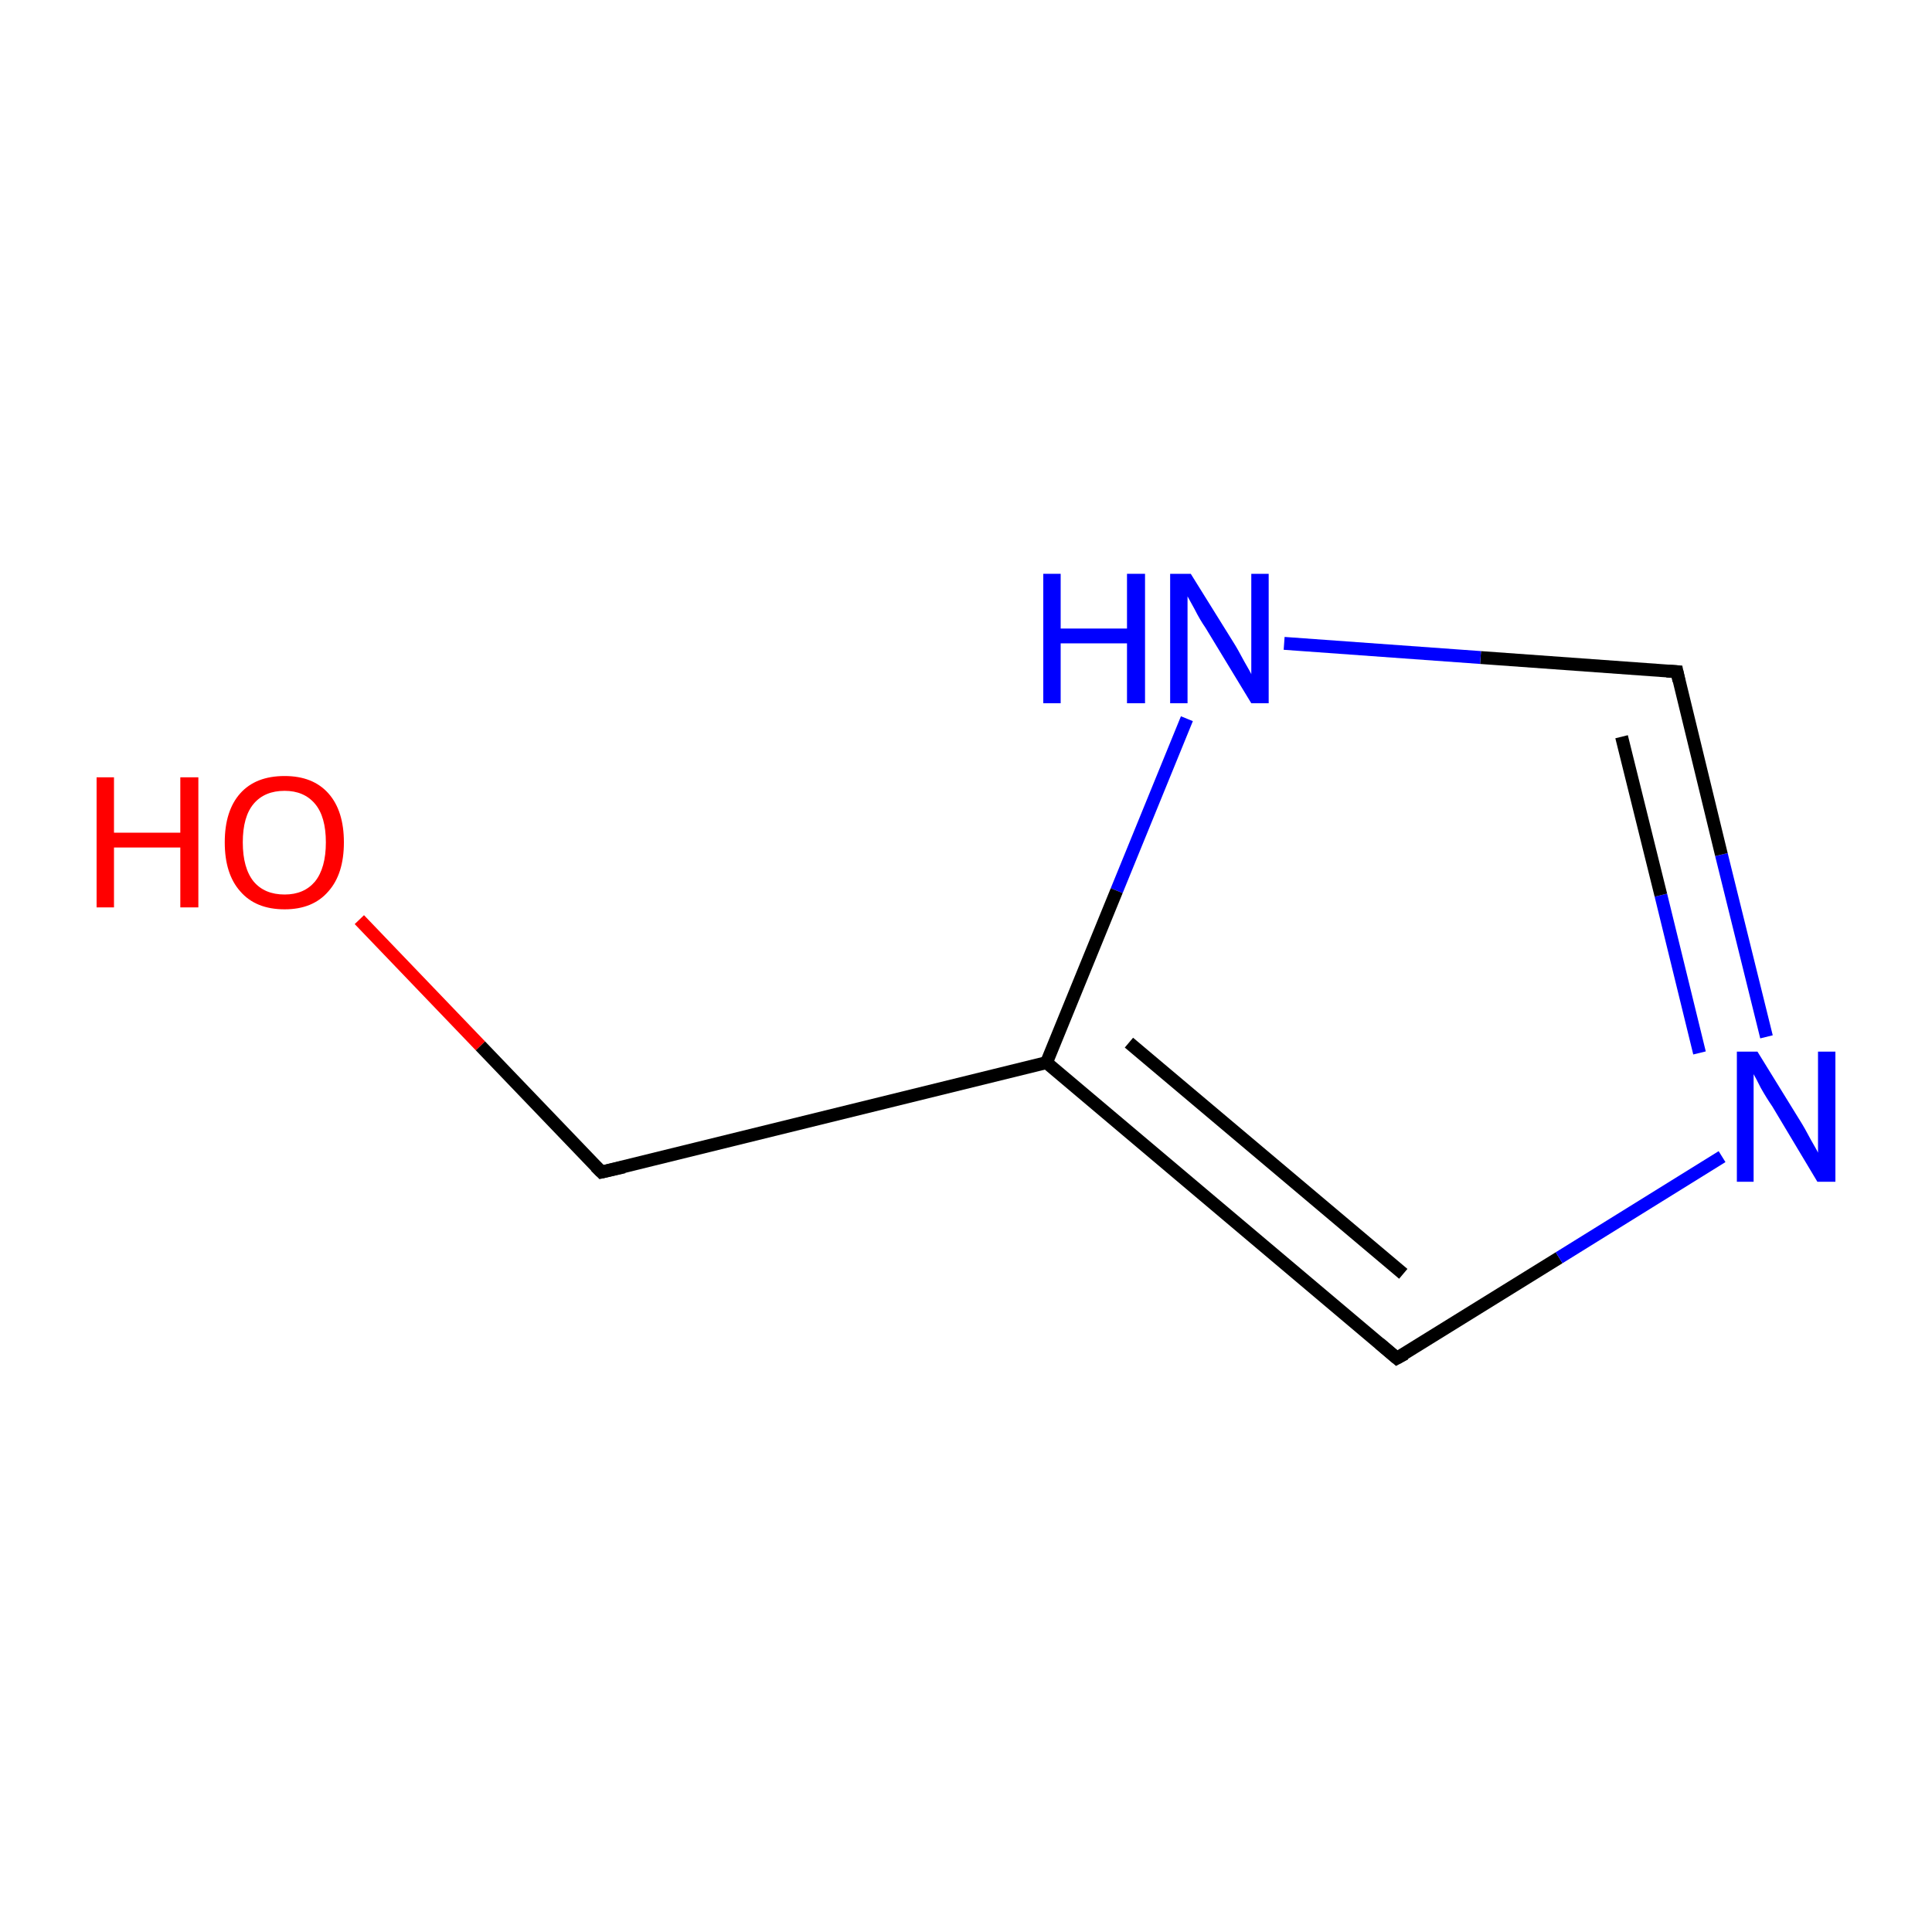 <?xml version='1.0' encoding='iso-8859-1'?>
<svg version='1.1' baseProfile='full'
              xmlns='http://www.w3.org/2000/svg'
                      xmlns:rdkit='http://www.rdkit.org/xml'
                      xmlns:xlink='http://www.w3.org/1999/xlink'
                  xml:space='preserve'
width='300px' height='300px' viewBox='0 0 300 300'>
<!-- END OF HEADER -->
<rect style='opacity:1.0;fill:#FFFFFF;stroke:none' width='300.0' height='300.0' x='0.0' y='0.0'> </rect>
<path class='bond-0 atom-0 atom-1' d='M 55.8,142.8 L 74.6,162.4' style='fill:none;fill-rule:evenodd;stroke:#FF0000;stroke-width:2.0px;stroke-linecap:butt;stroke-linejoin:miter;stroke-opacity:1' />
<path class='bond-0 atom-0 atom-1' d='M 74.6,162.4 L 93.4,182.0' style='fill:none;fill-rule:evenodd;stroke:#000000;stroke-width:2.0px;stroke-linecap:butt;stroke-linejoin:miter;stroke-opacity:1' />
<path class='bond-1 atom-1 atom-2' d='M 93.4,182.0 L 162.5,165.0' style='fill:none;fill-rule:evenodd;stroke:#000000;stroke-width:2.0px;stroke-linecap:butt;stroke-linejoin:miter;stroke-opacity:1' />
<path class='bond-2 atom-2 atom-3' d='M 162.5,165.0 L 216.9,210.9' style='fill:none;fill-rule:evenodd;stroke:#000000;stroke-width:2.0px;stroke-linecap:butt;stroke-linejoin:miter;stroke-opacity:1' />
<path class='bond-2 atom-2 atom-3' d='M 175.3,161.9 L 217.9,197.8' style='fill:none;fill-rule:evenodd;stroke:#000000;stroke-width:2.0px;stroke-linecap:butt;stroke-linejoin:miter;stroke-opacity:1' />
<path class='bond-3 atom-3 atom-4' d='M 216.9,210.9 L 242.1,195.3' style='fill:none;fill-rule:evenodd;stroke:#000000;stroke-width:2.0px;stroke-linecap:butt;stroke-linejoin:miter;stroke-opacity:1' />
<path class='bond-3 atom-3 atom-4' d='M 242.1,195.3 L 267.4,179.6' style='fill:none;fill-rule:evenodd;stroke:#0000FF;stroke-width:2.0px;stroke-linecap:butt;stroke-linejoin:miter;stroke-opacity:1' />
<path class='bond-4 atom-4 atom-5' d='M 274.3,161.0 L 267.3,132.7' style='fill:none;fill-rule:evenodd;stroke:#0000FF;stroke-width:2.0px;stroke-linecap:butt;stroke-linejoin:miter;stroke-opacity:1' />
<path class='bond-4 atom-4 atom-5' d='M 267.3,132.7 L 260.4,104.3' style='fill:none;fill-rule:evenodd;stroke:#000000;stroke-width:2.0px;stroke-linecap:butt;stroke-linejoin:miter;stroke-opacity:1' />
<path class='bond-4 atom-4 atom-5' d='M 263.9,163.5 L 257.9,139.0' style='fill:none;fill-rule:evenodd;stroke:#0000FF;stroke-width:2.0px;stroke-linecap:butt;stroke-linejoin:miter;stroke-opacity:1' />
<path class='bond-4 atom-4 atom-5' d='M 257.9,139.0 L 251.8,114.4' style='fill:none;fill-rule:evenodd;stroke:#000000;stroke-width:2.0px;stroke-linecap:butt;stroke-linejoin:miter;stroke-opacity:1' />
<path class='bond-5 atom-5 atom-6' d='M 260.4,104.3 L 229.9,102.1' style='fill:none;fill-rule:evenodd;stroke:#000000;stroke-width:2.0px;stroke-linecap:butt;stroke-linejoin:miter;stroke-opacity:1' />
<path class='bond-5 atom-5 atom-6' d='M 229.9,102.1 L 199.4,99.9' style='fill:none;fill-rule:evenodd;stroke:#0000FF;stroke-width:2.0px;stroke-linecap:butt;stroke-linejoin:miter;stroke-opacity:1' />
<path class='bond-6 atom-6 atom-2' d='M 184.3,111.6 L 173.4,138.3' style='fill:none;fill-rule:evenodd;stroke:#0000FF;stroke-width:2.0px;stroke-linecap:butt;stroke-linejoin:miter;stroke-opacity:1' />
<path class='bond-6 atom-6 atom-2' d='M 173.4,138.3 L 162.5,165.0' style='fill:none;fill-rule:evenodd;stroke:#000000;stroke-width:2.0px;stroke-linecap:butt;stroke-linejoin:miter;stroke-opacity:1' />
<path d='M 92.5,181.1 L 93.4,182.0 L 96.9,181.2' style='fill:none;stroke:#000000;stroke-width:2.0px;stroke-linecap:butt;stroke-linejoin:miter;stroke-miterlimit:10;stroke-opacity:1;' />
<path d='M 214.2,208.6 L 216.9,210.9 L 218.2,210.2' style='fill:none;stroke:#000000;stroke-width:2.0px;stroke-linecap:butt;stroke-linejoin:miter;stroke-miterlimit:10;stroke-opacity:1;' />
<path d='M 260.7,105.7 L 260.4,104.3 L 258.8,104.2' style='fill:none;stroke:#000000;stroke-width:2.0px;stroke-linecap:butt;stroke-linejoin:miter;stroke-miterlimit:10;stroke-opacity:1;' />
<path class='atom-0' d='M 15.0 120.7
L 17.7 120.7
L 17.7 129.3
L 28.0 129.3
L 28.0 120.7
L 30.8 120.7
L 30.8 140.9
L 28.0 140.9
L 28.0 131.6
L 17.7 131.6
L 17.7 140.9
L 15.0 140.9
L 15.0 120.7
' fill='#FF0000'/>
<path class='atom-0' d='M 34.9 130.8
Q 34.9 125.9, 37.3 123.2
Q 39.7 120.5, 44.2 120.5
Q 48.6 120.5, 51.0 123.2
Q 53.4 125.9, 53.4 130.8
Q 53.4 135.7, 51.0 138.4
Q 48.6 141.2, 44.2 141.2
Q 39.7 141.2, 37.3 138.4
Q 34.9 135.7, 34.9 130.8
M 44.2 138.9
Q 47.2 138.9, 48.9 136.9
Q 50.6 134.8, 50.6 130.8
Q 50.6 126.8, 48.9 124.8
Q 47.2 122.8, 44.2 122.8
Q 41.1 122.8, 39.4 124.8
Q 37.7 126.8, 37.7 130.8
Q 37.7 134.8, 39.4 136.9
Q 41.1 138.9, 44.2 138.9
' fill='#FF0000'/>
<path class='atom-4' d='M 272.9 163.3
L 279.5 174.0
Q 280.2 175.1, 281.2 177.0
Q 282.3 178.9, 282.3 179.0
L 282.3 163.3
L 285.0 163.3
L 285.0 183.5
L 282.2 183.5
L 275.2 171.8
Q 274.3 170.5, 273.4 168.9
Q 272.6 167.3, 272.3 166.8
L 272.3 183.5
L 269.7 183.5
L 269.7 163.3
L 272.9 163.3
' fill='#0000FF'/>
<path class='atom-6' d='M 162.0 89.1
L 164.7 89.1
L 164.7 97.6
L 175.0 97.6
L 175.0 89.1
L 177.8 89.1
L 177.8 109.2
L 175.0 109.2
L 175.0 99.9
L 164.7 99.9
L 164.7 109.2
L 162.0 109.2
L 162.0 89.1
' fill='#0000FF'/>
<path class='atom-6' d='M 184.9 89.1
L 191.5 99.7
Q 192.2 100.8, 193.2 102.7
Q 194.3 104.6, 194.3 104.7
L 194.3 89.1
L 197.0 89.1
L 197.0 109.2
L 194.3 109.2
L 187.2 97.5
Q 186.3 96.2, 185.5 94.6
Q 184.6 93.0, 184.4 92.6
L 184.4 109.2
L 181.7 109.2
L 181.7 89.1
L 184.9 89.1
' fill='#0000FF'/>
</svg>
